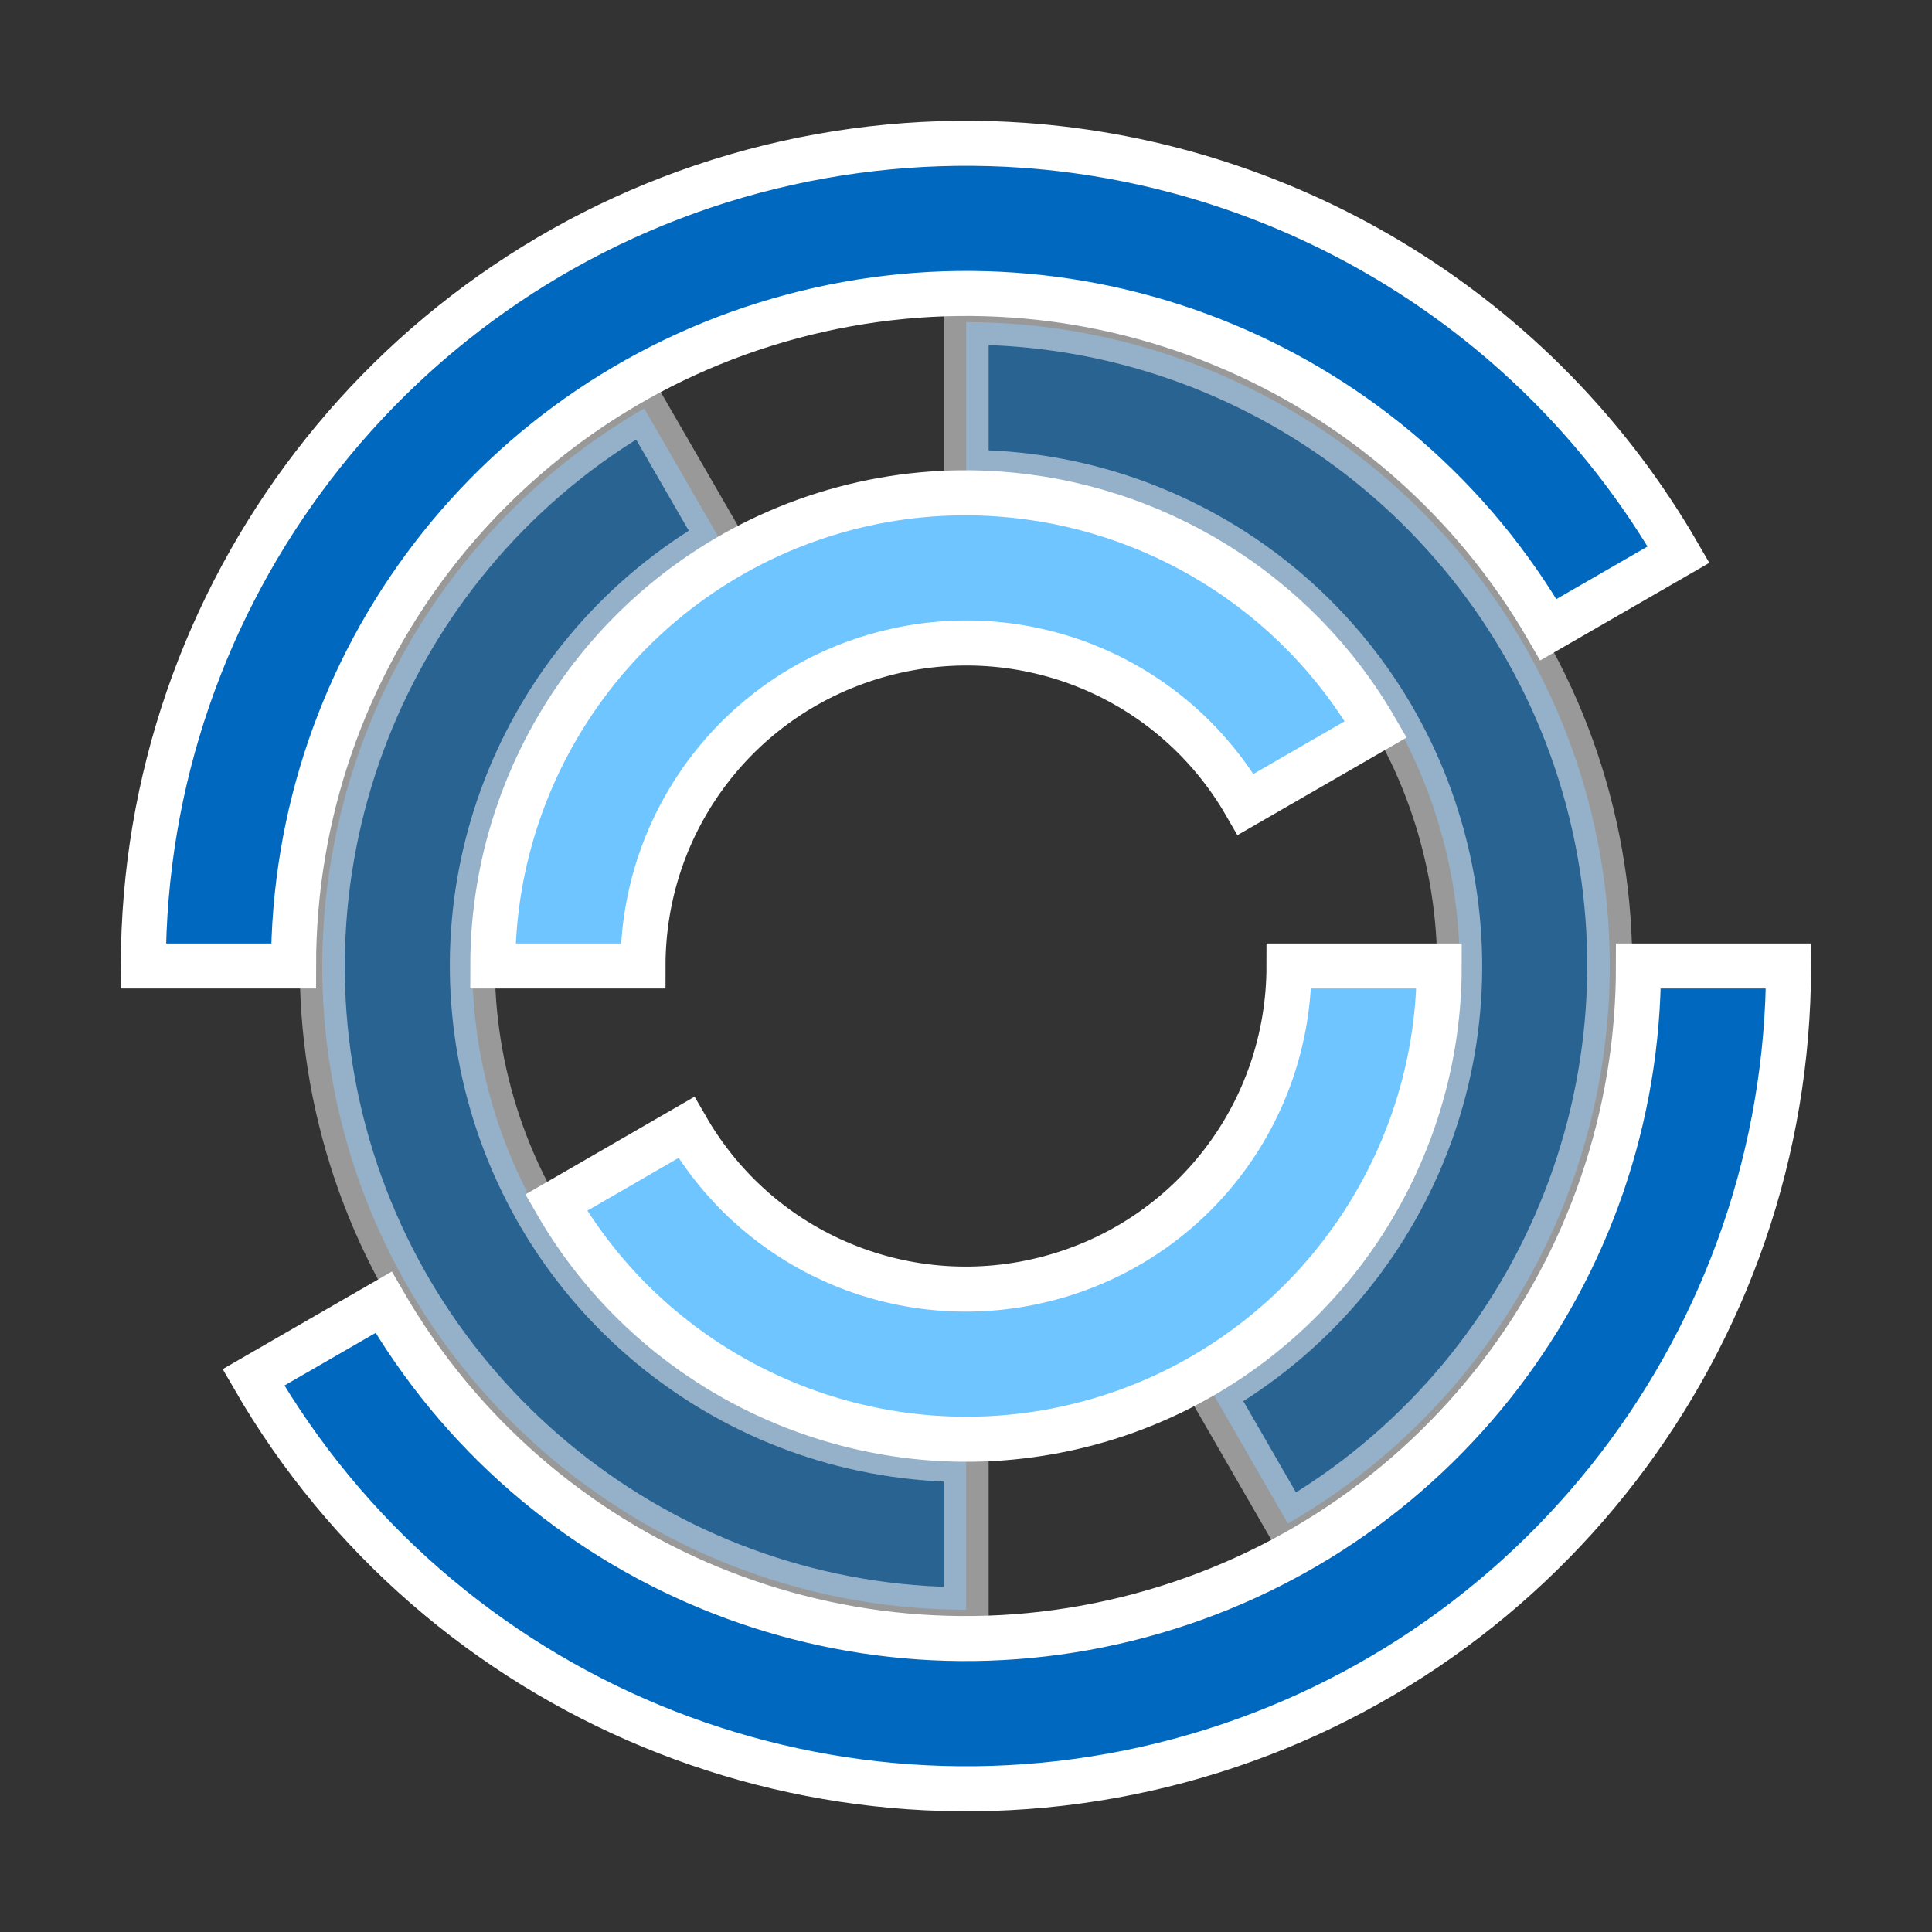 <?xml version="1.0" encoding="UTF-8" standalone="no"?>
<svg
   xmlns:dc="http://purl.org/dc/elements/1.1/"
   xmlns:cc="http://creativecommons.org/ns#"
   xmlns:rdf="http://www.w3.org/1999/02/22-rdf-syntax-ns#"
   xmlns:svg="http://www.w3.org/2000/svg"
   xmlns="http://www.w3.org/2000/svg"
   xmlns:sodipodi="http://sodipodi.sourceforge.net/DTD/sodipodi-0.dtd"
   xmlns:inkscape="http://www.inkscape.org/namespaces/inkscape"
   height="16"
   width="16"
   version="1.1"
   id="svg6"
   sodipodi:docname="process-working-symbolic.svg"
   inkscape:version="0.92.3 (2405546, 2018-03-11)">
  <rect width="100%" height="100%" fill="#333333" stroke="none"/>
  <defs
     id="defs10">
    <filter
       style="color-interpolation-filters:sRGB"
       inkscape:label="Drop Shadow"
       id="filter2651-82">
      <feFlood
         flood-opacity="0.498"
         flood-color="rgb(0,0,0)"
         result="flood"
         id="feFlood2641-45" />
      <feComposite
         in="flood"
         in2="SourceGraphic"
         operator="in"
         result="composite1"
         id="feComposite2643-43" />
      <feGaussianBlur
         in="composite1"
         stdDeviation="0.5"
         result="blur"
         id="feGaussianBlur2645-22" />
      <feOffset
         dx="0"
         dy="0"
         result="offset"
         id="feOffset2647-47" />
      <feComposite
         in="offset"
         in2="SourceGraphic"
         operator="out"
         result="composite2"
         id="feComposite2649-41" />
    </filter>
    <filter
       style="color-interpolation-filters:sRGB"
       inkscape:label="Drop Shadow"
       id="filter8811">
      <feFlood
         flood-opacity="0.498"
         flood-color="rgb(0,0,0)"
         result="flood"
         id="feFlood8801" />
      <feComposite
         in="flood"
         in2="SourceGraphic"
         operator="in"
         result="composite1"
         id="feComposite8803" />
      <feGaussianBlur
         in="composite1"
         stdDeviation="0.5"
         result="blur"
         id="feGaussianBlur8805" />
      <feOffset
         dx="0"
         dy="0"
         result="offset"
         id="feOffset8807" />
      <feComposite
         in="offset"
         in2="SourceGraphic"
         operator="out"
         result="composite2"
         id="feComposite8809" />
    </filter>
    <filter
       style="color-interpolation-filters:sRGB"
       inkscape:label="Drop Shadow"
       id="filter8823">
      <feFlood
         flood-opacity="0.498"
         flood-color="rgb(0,0,0)"
         result="flood"
         id="feFlood8813" />
      <feComposite
         in="flood"
         in2="SourceGraphic"
         operator="in"
         result="composite1"
         id="feComposite8815" />
      <feGaussianBlur
         in="composite1"
         stdDeviation="0.5"
         result="blur"
         id="feGaussianBlur8817" />
      <feOffset
         dx="0"
         dy="0"
         result="offset"
         id="feOffset8819" />
      <feComposite
         in="offset"
         in2="SourceGraphic"
         operator="out"
         result="composite2"
         id="feComposite8821" />
    </filter>
    <filter
       style="color-interpolation-filters:sRGB"
       inkscape:label="Drop Shadow"
       id="filter8835">
      <feFlood
         flood-opacity="0.498"
         flood-color="rgb(0,0,0)"
         result="flood"
         id="feFlood8825" />
      <feComposite
         in="flood"
         in2="SourceGraphic"
         operator="in"
         result="composite1"
         id="feComposite8827" />
      <feGaussianBlur
         in="composite1"
         stdDeviation="0.5"
         result="blur"
         id="feGaussianBlur8829" />
      <feOffset
         dx="0"
         dy="0"
         result="offset"
         id="feOffset8831" />
      <feComposite
         in="offset"
         in2="SourceGraphic"
         operator="out"
         result="composite2"
         id="feComposite8833" />
    </filter>
    <filter
       style="color-interpolation-filters:sRGB"
       inkscape:label="Drop Shadow"
       id="filter8847">
      <feFlood
         flood-opacity="0.498"
         flood-color="rgb(0,0,0)"
         result="flood"
         id="feFlood8837" />
      <feComposite
         in="flood"
         in2="SourceGraphic"
         operator="in"
         result="composite1"
         id="feComposite8839" />
      <feGaussianBlur
         in="composite1"
         stdDeviation="0.5"
         result="blur"
         id="feGaussianBlur8841" />
      <feOffset
         dx="0"
         dy="0"
         result="offset"
         id="feOffset8843" />
      <feComposite
         in="offset"
         in2="SourceGraphic"
         operator="out"
         result="composite2"
         id="feComposite8845" />
    </filter>
    <filter
       style="color-interpolation-filters:sRGB"
       inkscape:label="Drop Shadow"
       id="filter8859">
      <feFlood
         flood-opacity="0.498"
         flood-color="rgb(0,0,0)"
         result="flood"
         id="feFlood8849" />
      <feComposite
         in="flood"
         in2="SourceGraphic"
         operator="in"
         result="composite1"
         id="feComposite8851" />
      <feGaussianBlur
         in="composite1"
         stdDeviation="0.5"
         result="blur"
         id="feGaussianBlur8853" />
      <feOffset
         dx="0"
         dy="0"
         result="offset"
         id="feOffset8855" />
      <feComposite
         in="offset"
         in2="SourceGraphic"
         operator="out"
         result="composite2"
         id="feComposite8857" />
    </filter>
    <filter
       style="color-interpolation-filters:sRGB"
       inkscape:label="Drop Shadow"
       id="filter2651-85">
      <feFlood
         flood-opacity="0.498"
         flood-color="rgb(0,0,0)"
         result="flood"
         id="feFlood2641-22" />
      <feComposite
         in="flood"
         in2="SourceGraphic"
         operator="in"
         result="composite1"
         id="feComposite2643-27" />
      <feGaussianBlur
         in="composite1"
         stdDeviation="0.5"
         result="blur"
         id="feGaussianBlur2645-03" />
      <feOffset
         dx="0"
         dy="0"
         result="offset"
         id="feOffset2647-46" />
      <feComposite
         in="offset"
         in2="SourceGraphic"
         operator="out"
         result="composite2"
         id="feComposite2649-363" />
    </filter>
    <filter
       style="color-interpolation-filters:sRGB"
       inkscape:label="Drop Shadow"
       id="filter8811-3">
      <feFlood
         flood-opacity="0.498"
         flood-color="rgb(0,0,0)"
         result="flood"
         id="feFlood8801-6" />
      <feComposite
         in="flood"
         in2="SourceGraphic"
         operator="in"
         result="composite1"
         id="feComposite8803-7" />
      <feGaussianBlur
         in="composite1"
         stdDeviation="0.5"
         result="blur"
         id="feGaussianBlur8805-5" />
      <feOffset
         dx="0"
         dy="0"
         result="offset"
         id="feOffset8807-3" />
      <feComposite
         in="offset"
         in2="SourceGraphic"
         operator="out"
         result="composite2"
         id="feComposite8809-5" />
    </filter>
    <filter
       style="color-interpolation-filters:sRGB"
       inkscape:label="Drop Shadow"
       id="filter8823-6">
      <feFlood
         flood-opacity="0.498"
         flood-color="rgb(0,0,0)"
         result="flood"
         id="feFlood8813-2" />
      <feComposite
         in="flood"
         in2="SourceGraphic"
         operator="in"
         result="composite1"
         id="feComposite8815-9" />
      <feGaussianBlur
         in="composite1"
         stdDeviation="0.5"
         result="blur"
         id="feGaussianBlur8817-1" />
      <feOffset
         dx="0"
         dy="0"
         result="offset"
         id="feOffset8819-2" />
      <feComposite
         in="offset"
         in2="SourceGraphic"
         operator="out"
         result="composite2"
         id="feComposite8821-7" />
    </filter>
    <filter
       style="color-interpolation-filters:sRGB"
       inkscape:label="Drop Shadow"
       id="filter8835-0">
      <feFlood
         flood-opacity="0.498"
         flood-color="rgb(0,0,0)"
         result="flood"
         id="feFlood8825-9" />
      <feComposite
         in="flood"
         in2="SourceGraphic"
         operator="in"
         result="composite1"
         id="feComposite8827-3" />
      <feGaussianBlur
         in="composite1"
         stdDeviation="0.5"
         result="blur"
         id="feGaussianBlur8829-6" />
      <feOffset
         dx="0"
         dy="0"
         result="offset"
         id="feOffset8831-0" />
      <feComposite
         in="offset"
         in2="SourceGraphic"
         operator="out"
         result="composite2"
         id="feComposite8833-6" />
    </filter>
    <filter
       style="color-interpolation-filters:sRGB"
       inkscape:label="Drop Shadow"
       id="filter8847-2">
      <feFlood
         flood-opacity="0.498"
         flood-color="rgb(0,0,0)"
         result="flood"
         id="feFlood8837-6" />
      <feComposite
         in="flood"
         in2="SourceGraphic"
         operator="in"
         result="composite1"
         id="feComposite8839-1" />
      <feGaussianBlur
         in="composite1"
         stdDeviation="0.5"
         result="blur"
         id="feGaussianBlur8841-8" />
      <feOffset
         dx="0"
         dy="0"
         result="offset"
         id="feOffset8843-7" />
      <feComposite
         in="offset"
         in2="SourceGraphic"
         operator="out"
         result="composite2"
         id="feComposite8845-9" />
    </filter>
    <filter
       style="color-interpolation-filters:sRGB"
       inkscape:label="Drop Shadow"
       id="filter8859-2">
      <feFlood
         flood-opacity="0.498"
         flood-color="rgb(0,0,0)"
         result="flood"
         id="feFlood8849-0" />
      <feComposite
         in="flood"
         in2="SourceGraphic"
         operator="in"
         result="composite1"
         id="feComposite8851-2" />
      <feGaussianBlur
         in="composite1"
         stdDeviation="0.5"
         result="blur"
         id="feGaussianBlur8853-3" />
      <feOffset
         dx="0"
         dy="0"
         result="offset"
         id="feOffset8855-7" />
      <feComposite
         in="offset"
         in2="SourceGraphic"
         operator="out"
         result="composite2"
         id="feComposite8857-5" />
    </filter>
  </defs>
  <sodipodi:namedview
     pagecolor="#ffffff"
     bordercolor="#666666"
     borderopacity="1"
     objecttolerance="10"
     gridtolerance="10"
     guidetolerance="10"
     inkscape:pageopacity="0"
     inkscape:pageshadow="2"
     inkscape:window-width="1920"
     inkscape:window-height="1539"
     id="namedview8"
     showgrid="false"
     inkscape:zoom="29.5"
     inkscape:cx="14.823713"
     inkscape:cy="18.540101"
     inkscape:window-x="1920"
     inkscape:window-y="27"
     inkscape:window-maximized="0"
     inkscape:current-layer="svg6" />
  <path
     style="color:#000000;font-style:normal;font-variant:normal;font-weight:normal;font-stretch:normal;font-size:medium;line-height:normal;font-family:sans-serif;font-variant-ligatures:normal;font-variant-position:normal;font-variant-caps:normal;font-variant-numeric:normal;font-variant-alternates:normal;font-feature-settings:normal;text-indent:0;text-align:start;text-decoration:none;text-decoration-line:none;text-decoration-style:solid;text-decoration-color:#000000;letter-spacing:normal;word-spacing:normal;text-transform:none;writing-mode:lr-tb;direction:ltr;text-orientation:mixed;dominant-baseline:auto;baseline-shift:baseline;text-anchor:start;white-space:normal;shape-padding:0;clip-rule:nonzero;display:inline;overflow:visible;visibility:visible;opacity:0.5;isolation:auto;mix-blend-mode:normal;color-interpolation:sRGB;color-interpolation-filters:linearRGB;solid-color:#000000;solid-opacity:1;vector-effect:none;fill:#2195f2;fill-opacity:1;fill-rule:nonzero;stroke:#ffffff;stroke-width:0.373;stroke-linecap:butt;stroke-linejoin:miter;stroke-miterlimit:4;stroke-dasharray:none;stroke-dashoffset:0;stroke-opacity:1;color-rendering:auto;image-rendering:auto;shape-rendering:auto;text-rendering:auto;enable-background:accumulate"
     d="M 5.335,3.383 C 3.248,4.588 2.227,7.052 2.85,9.38 3.474,11.708 5.591,13.331 8.001,13.331 v -1.244 c -1.853,0 -3.469,-1.239 -3.949,-3.029 C 3.572,7.268 4.352,5.387 5.957,4.46 Z"
     id="path5519-1-2-3-6-7-8-28-9-72"
     inkscape:connector-curvature="0" />
  <path
     style="color:#000000;font-style:normal;font-variant:normal;font-weight:normal;font-stretch:normal;font-size:medium;line-height:normal;font-family:sans-serif;font-variant-ligatures:normal;font-variant-position:normal;font-variant-caps:normal;font-variant-numeric:normal;font-variant-alternates:normal;font-feature-settings:normal;text-indent:0;text-align:start;text-decoration:none;text-decoration-line:none;text-decoration-style:solid;text-decoration-color:#000000;letter-spacing:normal;word-spacing:normal;text-transform:none;writing-mode:lr-tb;direction:ltr;text-orientation:mixed;dominant-baseline:auto;baseline-shift:baseline;text-anchor:start;white-space:normal;shape-padding:0;clip-rule:nonzero;display:inline;overflow:visible;visibility:visible;opacity:0.5;isolation:auto;mix-blend-mode:normal;color-interpolation:sRGB;color-interpolation-filters:linearRGB;solid-color:#000000;solid-opacity:1;vector-effect:none;fill:#2195f2;fill-opacity:1;fill-rule:nonzero;stroke:#ffffff;stroke-width:0.373;stroke-linecap:butt;stroke-linejoin:miter;stroke-miterlimit:4;stroke-dasharray:none;stroke-dashoffset:0;stroke-opacity:1;color-rendering:auto;image-rendering:auto;shape-rendering:auto;text-rendering:auto;enable-background:accumulate"
     d="m 8.001,2.668 v 1.244 c 1.853,0 3.468,1.239 3.947,3.029 0.48,1.79 -0.299,3.671 -1.904,4.598 l 0.622,1.078 C 12.753,11.412 13.773,8.947 13.15,6.62 12.526,4.292 10.411,2.668 8.001,2.668 Z"
     id="path5519-1-2-3-6-7-8-28-1-3-02"
     inkscape:connector-curvature="0" />
  <path
     style="color:#000000;font-style:normal;font-variant:normal;font-weight:normal;font-stretch:normal;font-size:medium;line-height:normal;font-family:sans-serif;font-variant-ligatures:normal;font-variant-position:normal;font-variant-caps:normal;font-variant-numeric:normal;font-variant-alternates:normal;font-feature-settings:normal;text-indent:0;text-align:start;text-decoration:none;text-decoration-line:none;text-decoration-style:solid;text-decoration-color:#000000;letter-spacing:normal;word-spacing:normal;text-transform:none;writing-mode:lr-tb;direction:ltr;text-orientation:mixed;dominant-baseline:auto;baseline-shift:baseline;text-anchor:start;white-space:normal;shape-padding:0;clip-rule:nonzero;display:inline;overflow:visible;visibility:visible;opacity:1;isolation:auto;mix-blend-mode:normal;color-interpolation:sRGB;color-interpolation-filters:linearRGB;solid-color:#000000;solid-opacity:1;vector-effect:none;fill:#0068bf;fill-opacity:1;fill-rule:nonzero;stroke:#ffffff;stroke-width:0.373;stroke-linecap:butt;stroke-linejoin:miter;stroke-miterlimit:4;stroke-dasharray:none;stroke-dashoffset:0;stroke-opacity:1;color-rendering:auto;image-rendering:auto;shape-rendering:auto;text-rendering:auto;enable-background:accumulate"
     d="m 13.569,8 c -9e-6,2.524 -1.69,4.726 -4.127,5.379 C 7.004,14.032 4.439,12.97 3.177,10.785 l -1.078,0.622 c 1.54,2.668 4.688,3.972 7.664,3.175 2.976,-0.797 5.049,-3.501 5.049,-6.582 z"
     id="path5519-1-2-3-6-7-8-28-3"
     inkscape:connector-curvature="0" />
  <path
     style="color:#000000;font-style:normal;font-variant:normal;font-weight:normal;font-stretch:normal;font-size:medium;line-height:normal;font-family:sans-serif;font-variant-ligatures:normal;font-variant-position:normal;font-variant-caps:normal;font-variant-numeric:normal;font-variant-alternates:normal;font-feature-settings:normal;text-indent:0;text-align:start;text-decoration:none;text-decoration-line:none;text-decoration-style:solid;text-decoration-color:#000000;letter-spacing:normal;word-spacing:normal;text-transform:none;writing-mode:lr-tb;direction:ltr;text-orientation:mixed;dominant-baseline:auto;baseline-shift:baseline;text-anchor:start;white-space:normal;shape-padding:0;clip-rule:nonzero;display:inline;overflow:visible;visibility:visible;opacity:1;isolation:auto;mix-blend-mode:normal;color-interpolation:sRGB;color-interpolation-filters:linearRGB;solid-color:#000000;solid-opacity:1;vector-effect:none;fill:#0068bf;fill-opacity:1;fill-rule:nonzero;stroke:#ffffff;stroke-width:0.373;stroke-linecap:butt;stroke-linejoin:miter;stroke-miterlimit:4;stroke-dasharray:none;stroke-dashoffset:0;stroke-opacity:1;color-rendering:auto;image-rendering:auto;shape-rendering:auto;text-rendering:auto;enable-background:accumulate"
     d="M 8.473,1.203 C 7.736,1.152 6.98,1.22 6.236,1.419 3.261,2.217 1.187,4.919 1.187,8 H 2.431 C 2.431,5.476 4.121,3.274 6.558,2.621 8.996,1.968 11.561,3.03 12.823,5.215 L 13.901,4.593 C 12.745,2.592 10.686,1.359 8.473,1.203 Z"
     id="path5519-1-2-3-6-7-8-28-1-08"
     inkscape:connector-curvature="0" />
  <path
     style="color:#000000;font-style:normal;font-variant:normal;font-weight:normal;font-stretch:normal;font-size:medium;line-height:normal;font-family:sans-serif;font-variant-ligatures:normal;font-variant-position:normal;font-variant-caps:normal;font-variant-numeric:normal;font-variant-alternates:normal;font-feature-settings:normal;text-indent:0;text-align:start;text-decoration:none;text-decoration-line:none;text-decoration-style:solid;text-decoration-color:#000000;letter-spacing:normal;word-spacing:normal;text-transform:none;writing-mode:lr-tb;direction:ltr;text-orientation:mixed;dominant-baseline:auto;baseline-shift:baseline;text-anchor:start;white-space:normal;shape-padding:0;clip-rule:nonzero;display:inline;overflow:visible;visibility:visible;opacity:1;isolation:auto;mix-blend-mode:normal;color-interpolation:sRGB;color-interpolation-filters:linearRGB;solid-color:#000000;solid-opacity:1;vector-effect:none;fill:#6ec5ff;fill-opacity:1;fill-rule:nonzero;stroke:#ffffff;stroke-width:0.373;stroke-linecap:butt;stroke-linejoin:miter;stroke-miterlimit:4;stroke-dasharray:none;stroke-dashoffset:0;stroke-opacity:1;color-rendering:auto;image-rendering:auto;shape-rendering:auto;text-rendering:auto;enable-background:accumulate"
     d="M 8.272,4.091 C 7.847,4.061 7.414,4.099 6.986,4.214 5.276,4.672 4.081,6.229 4.081,8 H 5.325 C 5.325,6.786 6.136,5.731 7.308,5.417 8.48,5.103 9.71,5.611 10.316,6.662 L 11.394,6.04 C 10.73,4.89 9.544,4.181 8.272,4.091 Z"
     id="path5519-1-2-3-6-7-8-28-9-67-93"
     inkscape:connector-curvature="0" />
  <path
     style="color:#000000;font-style:normal;font-variant:normal;font-weight:normal;font-stretch:normal;font-size:medium;line-height:normal;font-family:sans-serif;font-variant-ligatures:normal;font-variant-position:normal;font-variant-caps:normal;font-variant-numeric:normal;font-variant-alternates:normal;font-feature-settings:normal;text-indent:0;text-align:start;text-decoration:none;text-decoration-line:none;text-decoration-style:solid;text-decoration-color:#000000;letter-spacing:normal;word-spacing:normal;text-transform:none;writing-mode:lr-tb;direction:ltr;text-orientation:mixed;dominant-baseline:auto;baseline-shift:baseline;text-anchor:start;white-space:normal;shape-padding:0;clip-rule:nonzero;display:inline;overflow:visible;visibility:visible;opacity:1;isolation:auto;mix-blend-mode:normal;color-interpolation:sRGB;color-interpolation-filters:linearRGB;solid-color:#000000;solid-opacity:1;vector-effect:none;fill:#6ec5ff;fill-opacity:1;fill-rule:nonzero;stroke:#ffffff;stroke-width:0.373;stroke-linecap:butt;stroke-linejoin:miter;stroke-miterlimit:4;stroke-dasharray:none;stroke-dashoffset:0;stroke-opacity:1;color-rendering:auto;image-rendering:auto;shape-rendering:auto;text-rendering:auto;enable-background:accumulate"
     d="m 10.675,8 c 6e-6,1.214 -0.809,2.27 -1.982,2.584 C 7.521,10.898 6.29,10.389 5.684,9.337 L 4.606,9.96 c 0.885,1.534 2.699,2.284 4.409,1.826 1.71,-0.458 2.904,-2.015 2.904,-3.786 z"
     id="path5519-1-2-3-6-7-8-28-1-3-53-83"
     inkscape:connector-curvature="0" />
</svg>
